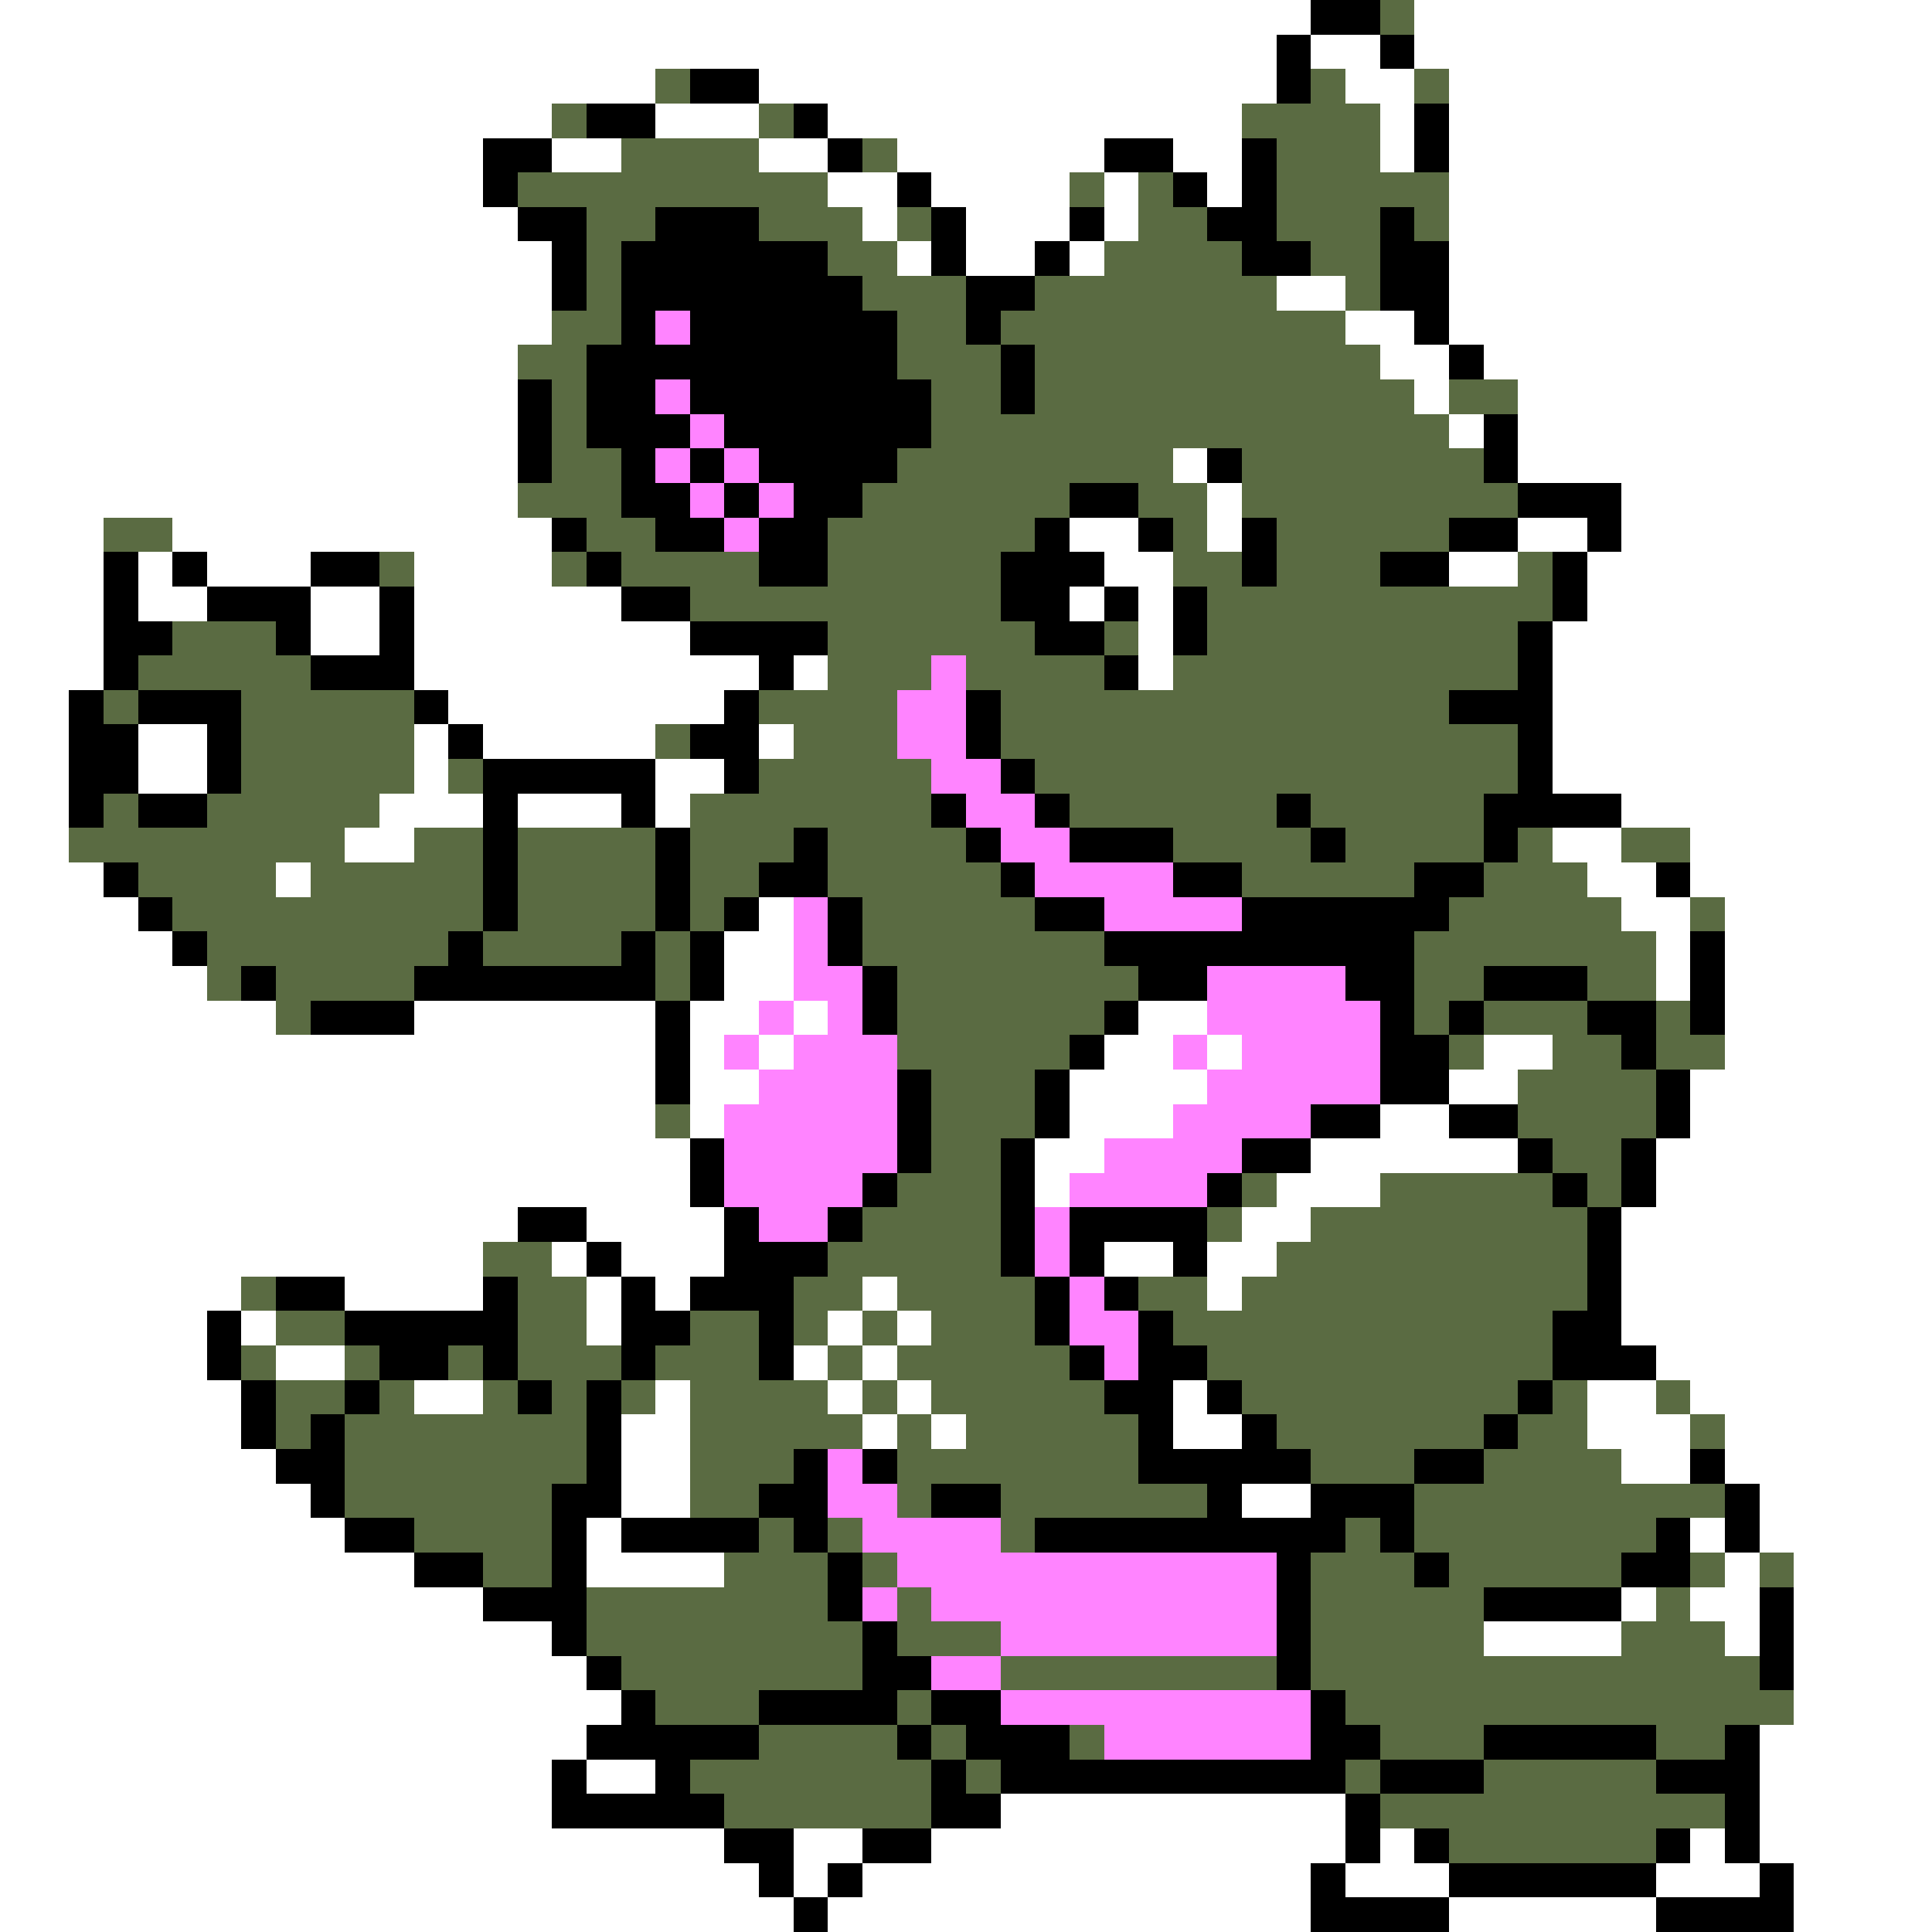 <svg xmlns="http://www.w3.org/2000/svg" viewBox="0 -0.5 56 56" shape-rendering="crispEdges">
<rect x="0" y="-0.5" width="56" height="56" fill="#333333" stroke="none"/>
<path stroke="#ffffff" d="M0 0h38M41 0h15M0 1h37M38 1h2M41 1h15M0 2h19M22 2h15M39 2h2M42 2h14M0 3h16M19 3h3M24 3h12M40 3h1M42 3h14M0 4h14M16 4h2M22 4h2M26 4h6M34 4h2M40 4h1M42 4h14M0 5h14M24 5h2M27 5h4M32 5h1M35 5h1M42 5h14M0 6h15M25 6h1M28 6h3M32 6h1M42 6h14M0 7h16M26 7h1M28 7h2M31 7h1M42 7h14M0 8h16M37 8h2M42 8h14M0 9h16M39 9h2M42 9h14M0 10h15M40 10h2M43 10h13M0 11h15M41 11h1M44 11h12M0 12h15M42 12h1M44 12h12M0 13h15M34 13h1M44 13h12M0 14h15M35 14h1M47 14h9M0 15h3M5 15h11M31 15h2M35 15h1M44 15h2M47 15h9M0 16h3M4 16h1M6 16h3M12 16h4M32 16h2M42 16h2M46 16h10M0 17h3M4 17h2M9 17h2M12 17h6M31 17h1M33 17h1M46 17h10M0 18h3M9 18h2M12 18h8M33 18h1M45 18h11M0 19h3M12 19h10M23 19h1M33 19h1M45 19h11M0 20h2M13 20h8M45 20h11M0 21h2M4 21h2M12 21h1M14 21h5M22 21h1M45 21h11M0 22h2M4 22h2M12 22h1M19 22h2M45 22h11M0 23h2M11 23h3M15 23h3M19 23h1M47 23h9M0 24h2M10 24h2M45 24h2M49 24h7M0 25h3M8 25h1M46 25h2M49 25h7M0 26h4M22 26h1M47 26h2M50 26h6M0 27h5M21 27h2M48 27h1M50 27h6M0 28h6M21 28h2M48 28h1M50 28h6M0 29h8M12 29h7M20 29h2M23 29h1M33 29h2M50 29h6M0 30h19M20 30h1M22 30h1M32 30h2M35 30h1M43 30h2M50 30h6M0 31h19M20 31h2M31 31h4M42 31h2M49 31h7M0 32h19M20 32h1M31 32h3M40 32h2M49 32h7M0 33h20M30 33h2M38 33h6M48 33h8M0 34h20M30 34h1M37 34h3M48 34h8M0 35h15M17 35h4M36 35h2M47 35h9M0 36h14M16 36h1M18 36h3M32 36h2M35 36h2M47 36h9M0 37h7M10 37h4M17 37h1M19 37h1M25 37h1M35 37h1M47 37h9M0 38h6M7 38h1M17 38h1M24 38h1M26 38h1M47 38h9M0 39h6M8 39h2M23 39h1M25 39h1M48 39h8M0 40h7M12 40h2M19 40h1M24 40h1M26 40h1M34 40h1M46 40h2M49 40h7M0 41h7M18 41h2M25 41h1M27 41h1M34 41h2M46 41h3M50 41h6M0 42h8M18 42h2M47 42h2M50 42h6M0 43h9M18 43h2M36 43h2M51 43h5M0 44h10M17 44h1M49 44h1M51 44h5M0 45h12M17 45h4M50 45h1M52 45h4M0 46h14M47 46h1M49 46h2M52 46h4M0 47h16M43 47h4M50 47h1M52 47h4M0 48h17M52 48h4M0 49h18M52 49h4M0 50h17M51 50h5M0 51h16M17 51h2M51 51h5M0 52h16M29 52h10M51 52h5M0 53h21M23 53h2M27 53h12M40 53h1M49 53h1M51 53h5M0 54h22M23 54h1M25 54h13M39 54h3M48 54h3M52 54h4M0 55h23M24 55h14M42 55h6M52 55h4" />
<path stroke="#000000" d="M38 0h2M37 1h1M40 1h1M20 2h2M37 2h1M17 3h2M23 3h1M41 3h1M14 4h2M24 4h1M32 4h2M36 4h1M41 4h1M14 5h1M26 5h1M34 5h1M36 5h1M15 6h2M19 6h3M27 6h1M31 6h1M35 6h2M40 6h1M16 7h1M18 7h6M27 7h1M30 7h1M36 7h2M40 7h2M16 8h1M18 8h7M28 8h2M40 8h2M18 9h1M20 9h6M28 9h1M41 9h1M17 10h9M29 10h1M42 10h1M15 11h1M17 11h2M20 11h7M29 11h1M15 12h1M17 12h3M21 12h6M43 12h1M15 13h1M18 13h1M20 13h1M22 13h4M35 13h1M43 13h1M18 14h2M21 14h1M23 14h2M31 14h2M44 14h3M16 15h1M19 15h2M22 15h2M30 15h1M33 15h1M36 15h1M42 15h2M46 15h1M3 16h1M5 16h1M9 16h2M17 16h1M22 16h2M29 16h3M36 16h1M40 16h2M45 16h1M3 17h1M6 17h3M11 17h1M18 17h2M29 17h2M32 17h1M34 17h1M45 17h1M3 18h2M8 18h1M11 18h1M20 18h4M30 18h2M34 18h1M44 18h1M3 19h1M9 19h3M22 19h1M32 19h1M44 19h1M2 20h1M4 20h3M12 20h1M21 20h1M28 20h1M42 20h3M2 21h2M6 21h1M13 21h1M20 21h2M28 21h1M44 21h1M2 22h2M6 22h1M14 22h5M21 22h1M29 22h1M44 22h1M2 23h1M4 23h2M14 23h1M18 23h1M27 23h1M30 23h1M37 23h1M43 23h4M14 24h1M19 24h1M23 24h1M28 24h1M31 24h3M38 24h1M43 24h1M3 25h1M14 25h1M19 25h1M22 25h2M29 25h1M34 25h2M41 25h2M48 25h1M4 26h1M14 26h1M19 26h1M21 26h1M24 26h1M30 26h2M36 26h6M5 27h1M13 27h1M18 27h1M20 27h1M24 27h1M32 27h9M49 27h1M7 28h1M12 28h7M20 28h1M25 28h1M33 28h2M39 28h2M43 28h3M49 28h1M9 29h3M19 29h1M25 29h1M32 29h1M40 29h1M42 29h1M46 29h2M49 29h1M19 30h1M31 30h1M40 30h2M47 30h1M19 31h1M26 31h1M30 31h1M40 31h2M48 31h1M26 32h1M30 32h1M38 32h2M42 32h2M48 32h1M20 33h1M26 33h1M29 33h1M36 33h2M44 33h1M47 33h1M20 34h1M25 34h1M29 34h1M35 34h1M45 34h1M47 34h1M15 35h2M21 35h1M24 35h1M29 35h1M31 35h4M46 35h1M17 36h1M21 36h3M29 36h1M31 36h1M34 36h1M46 36h1M8 37h2M14 37h1M18 37h1M20 37h3M30 37h1M32 37h1M46 37h1M6 38h1M10 38h5M18 38h2M22 38h1M30 38h1M33 38h1M45 38h2M6 39h1M11 39h2M14 39h1M18 39h1M22 39h1M31 39h1M33 39h2M45 39h3M7 40h1M10 40h1M15 40h1M17 40h1M32 40h2M35 40h1M44 40h1M7 41h1M9 41h1M17 41h1M33 41h1M36 41h1M43 41h1M8 42h2M17 42h1M23 42h1M25 42h1M33 42h5M41 42h2M49 42h1M9 43h1M16 43h2M22 43h2M27 43h2M35 43h1M38 43h3M50 43h1M10 44h2M16 44h1M18 44h4M23 44h1M30 44h9M40 44h1M48 44h1M50 44h1M12 45h2M16 45h1M24 45h1M37 45h1M41 45h1M47 45h2M14 46h3M24 46h1M37 46h1M43 46h4M51 46h1M16 47h1M25 47h1M37 47h1M51 47h1M17 48h1M25 48h2M37 48h1M51 48h1M18 49h1M22 49h4M27 49h2M38 49h1M17 50h5M26 50h1M28 50h3M38 50h2M43 50h5M50 50h1M16 51h1M19 51h1M27 51h1M29 51h10M40 51h3M48 51h3M16 52h5M27 52h2M39 52h1M50 52h1M21 53h2M25 53h2M39 53h1M41 53h1M48 53h1M50 53h1M22 54h1M24 54h1M38 54h1M42 54h6M51 54h1M23 55h1M38 55h4M48 55h4" />
<path stroke="#5a6b42" d="M40 0h1M19 2h1M38 2h1M41 2h1M16 3h1M22 3h1M36 3h4M18 4h4M25 4h1M37 4h3M15 5h9M31 5h1M33 5h1M37 5h5M17 6h2M22 6h3M26 6h1M33 6h2M37 6h3M41 6h1M17 7h1M24 7h2M32 7h4M38 7h2M17 8h1M25 8h3M30 8h7M39 8h1M16 9h2M26 9h2M29 9h10M15 10h2M26 10h3M30 10h10M16 11h1M27 11h2M30 11h11M42 11h2M16 12h1M27 12h15M16 13h2M26 13h8M36 13h7M15 14h3M25 14h6M33 14h2M36 14h8M3 15h2M17 15h2M24 15h6M34 15h1M37 15h5M11 16h1M16 16h1M18 16h4M24 16h5M34 16h2M37 16h3M44 16h1M20 17h9M35 17h10M5 18h3M24 18h6M32 18h1M35 18h9M4 19h5M24 19h3M28 19h4M34 19h10M3 20h1M7 20h5M22 20h4M29 20h13M7 21h5M19 21h1M23 21h3M29 21h15M7 22h5M13 22h1M22 22h5M30 22h14M3 23h1M6 23h5M20 23h7M31 23h6M38 23h5M2 24h8M12 24h2M15 24h4M20 24h3M24 24h4M34 24h4M39 24h4M44 24h1M47 24h2M4 25h4M9 25h5M15 25h4M20 25h2M24 25h5M36 25h5M43 25h3M5 26h9M15 26h4M20 26h1M25 26h5M42 26h5M49 26h1M6 27h7M14 27h4M19 27h1M25 27h7M41 27h7M6 28h1M8 28h4M19 28h1M26 28h7M41 28h2M46 28h2M8 29h1M26 29h6M41 29h1M43 29h3M48 29h1M26 30h5M42 30h1M45 30h2M48 30h2M27 31h3M44 31h4M19 32h1M27 32h3M44 32h4M27 33h2M45 33h2M26 34h3M36 34h1M40 34h5M46 34h1M25 35h4M35 35h1M38 35h8M14 36h2M24 36h5M37 36h9M7 37h1M15 37h2M23 37h2M26 37h4M33 37h2M36 37h10M8 38h2M15 38h2M20 38h2M23 38h1M25 38h1M27 38h3M34 38h11M7 39h1M10 39h1M13 39h1M15 39h3M19 39h3M24 39h1M26 39h5M35 39h10M8 40h2M11 40h1M14 40h1M16 40h1M18 40h1M20 40h4M25 40h1M27 40h5M36 40h8M45 40h1M48 40h1M8 41h1M10 41h7M20 41h5M26 41h1M28 41h5M37 41h6M44 41h2M49 41h1M10 42h7M20 42h3M26 42h7M38 42h3M43 42h4M10 43h6M20 43h2M26 43h1M29 43h6M41 43h9M12 44h4M22 44h1M24 44h1M29 44h1M39 44h1M41 44h7M14 45h2M21 45h3M25 45h1M38 45h3M42 45h5M49 45h1M51 45h1M17 46h7M26 46h1M38 46h5M48 46h1M17 47h8M26 47h3M38 47h5M47 47h3M18 48h7M29 48h8M38 48h13M19 49h3M26 49h1M39 49h13M22 50h4M27 50h1M31 50h1M40 50h3M48 50h2M20 51h7M28 51h1M39 51h1M43 51h5M21 52h6M40 52h10M42 53h6" />
<path stroke="#ff84ff" d="M19 9h1M19 11h1M20 12h1M19 13h1M21 13h1M20 14h1M22 14h1M21 15h1M27 19h1M26 20h2M26 21h2M27 22h2M28 23h2M29 24h2M30 25h4M23 26h1M32 26h4M23 27h1M23 28h2M35 28h4M22 29h1M24 29h1M35 29h5M21 30h1M23 30h3M34 30h1M36 30h4M22 31h4M35 31h5M21 32h5M34 32h4M21 33h5M32 33h4M21 34h4M31 34h4M22 35h2M30 35h1M30 36h1M31 37h1M31 38h2M32 39h1M24 42h1M24 43h2M25 44h4M26 45h11M25 46h1M27 46h10M29 47h8M27 48h2M29 49h9M32 50h6" />
</svg>